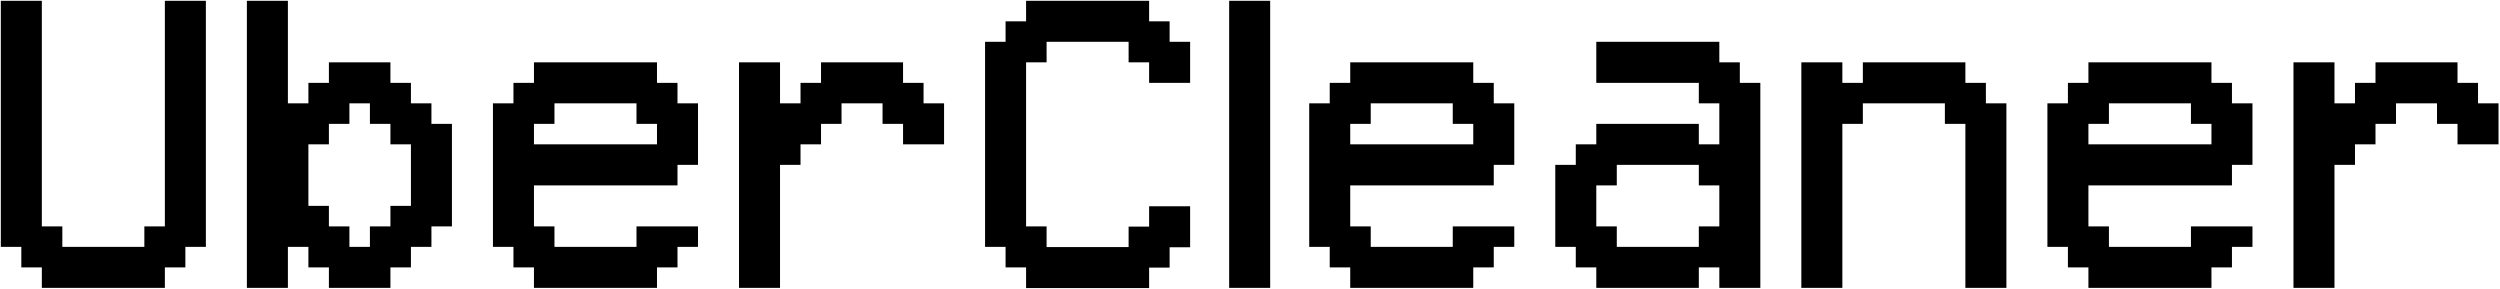 <svg width="381" height="44" viewBox="0 0 381 44" fill="none" xmlns="http://www.w3.org/2000/svg">
<path d="M3.25 37.625H0.125V0.125H6.375V34.5H9.5V37.625H22V34.5H25.125V0.125H31.375V37.625H28.25V40.75H25.125V43.875H6.375V40.75H3.25V37.625ZM53.25 37.625H56.375V34.5H59.5V31.375H62.625V22H59.5V18.875H56.375V15.75H53.25V18.875H50.125V22H47V31.375H50.125V34.5H53.25V37.625ZM43.875 37.625V43.875H37.625V0.125H43.875V15.75H47V12.625H50.125V9.5H59.5V12.625H62.625V15.75H65.75V18.875H68.875V34.5H65.75V37.625H62.625V40.75H59.5V43.875H50.125V40.75H47V37.625H43.875ZM81.375 18.875V22H100.125V18.875H97V15.75H84.5V18.875H81.375ZM106.375 34.5V37.625H103.25V40.75H100.125V43.875H81.375V40.75H78.25V37.625H75.125V15.75H78.25V12.625H81.375V9.5H100.125V12.625H103.25V15.75H106.375V25.125H103.25V28.25H81.375V34.5H84.5V37.625H97V34.5H106.375ZM118.875 25.125V43.875H112.625V9.5H118.875V15.75H122V12.625H125.125V9.5H137.625V12.625H140.75V15.75H143.875V22H137.625V18.875H134.5V15.75H128.25V18.875H125.125V22H122V25.125H118.875ZM159.5 37.656H172V34.531H175.125V31.438H181.375V37.688H178.25V40.781H175.125V43.906H156.375V40.75H153.25V37.625H150.125V6.375H153.25V3.25H156.375V0.125H175.125V3.25H178.25V6.375H181.375V12.625H175.125V9.5H172V6.375H159.5V9.5H156.375V34.5H159.5V37.656ZM193.575 0.125V43.875H187.325V0.125H193.575ZM205.775 18.875V22H224.525V18.875H221.4V15.75H208.9V18.875H205.775ZM230.775 34.5V37.625H227.65V40.75H224.525V43.875H205.775V40.75H202.65V37.625H199.525V15.75H202.65V12.625H205.775V9.5H224.525V12.625H227.65V15.75H230.775V25.125H227.65V28.25H205.775V34.5H208.9V37.625H221.4V34.5H230.775ZM246.4 37.625H258.9V34.5H262.025V28.25H258.9V25.125H246.4V28.25H243.275V34.5H246.4V37.625ZM243.275 43.875V40.75H240.15V37.625H237.025V25.125H240.15V22H243.275V18.875H258.9V22H262.025V15.75H258.9V12.625H243.275V6.375H262.025V9.5H265.15V12.625H268.275V43.875H262.025V40.75H258.9V43.875H243.275ZM280.775 18.875V43.875H274.525V9.5H280.775V12.625H283.9V9.5H299.525V12.625H302.65V15.75H305.775V43.875H299.525V18.875H296.4V15.75H283.9V18.875H280.775ZM318.275 18.875V22H337.025V18.875H333.9V15.75H321.4V18.875H318.275ZM343.275 34.5V37.625H340.15V40.75H337.025V43.875H318.275V40.75H315.15V37.625H312.025V15.75H315.15V12.625H318.275V9.5H337.025V12.625H340.15V15.75H343.275V25.125H340.15V28.25H318.275V34.5H321.4V37.625H333.9V34.5H343.275ZM355.775 25.125V43.875H349.525V9.5H355.775V15.75H358.9V12.625H362.025V9.5H374.525V12.625H377.65V15.75H380.775V22H374.525V18.875H371.4V15.75H365.15V18.875H362.025V22H358.9V25.125H355.775Z" fill="black"/>
</svg>
